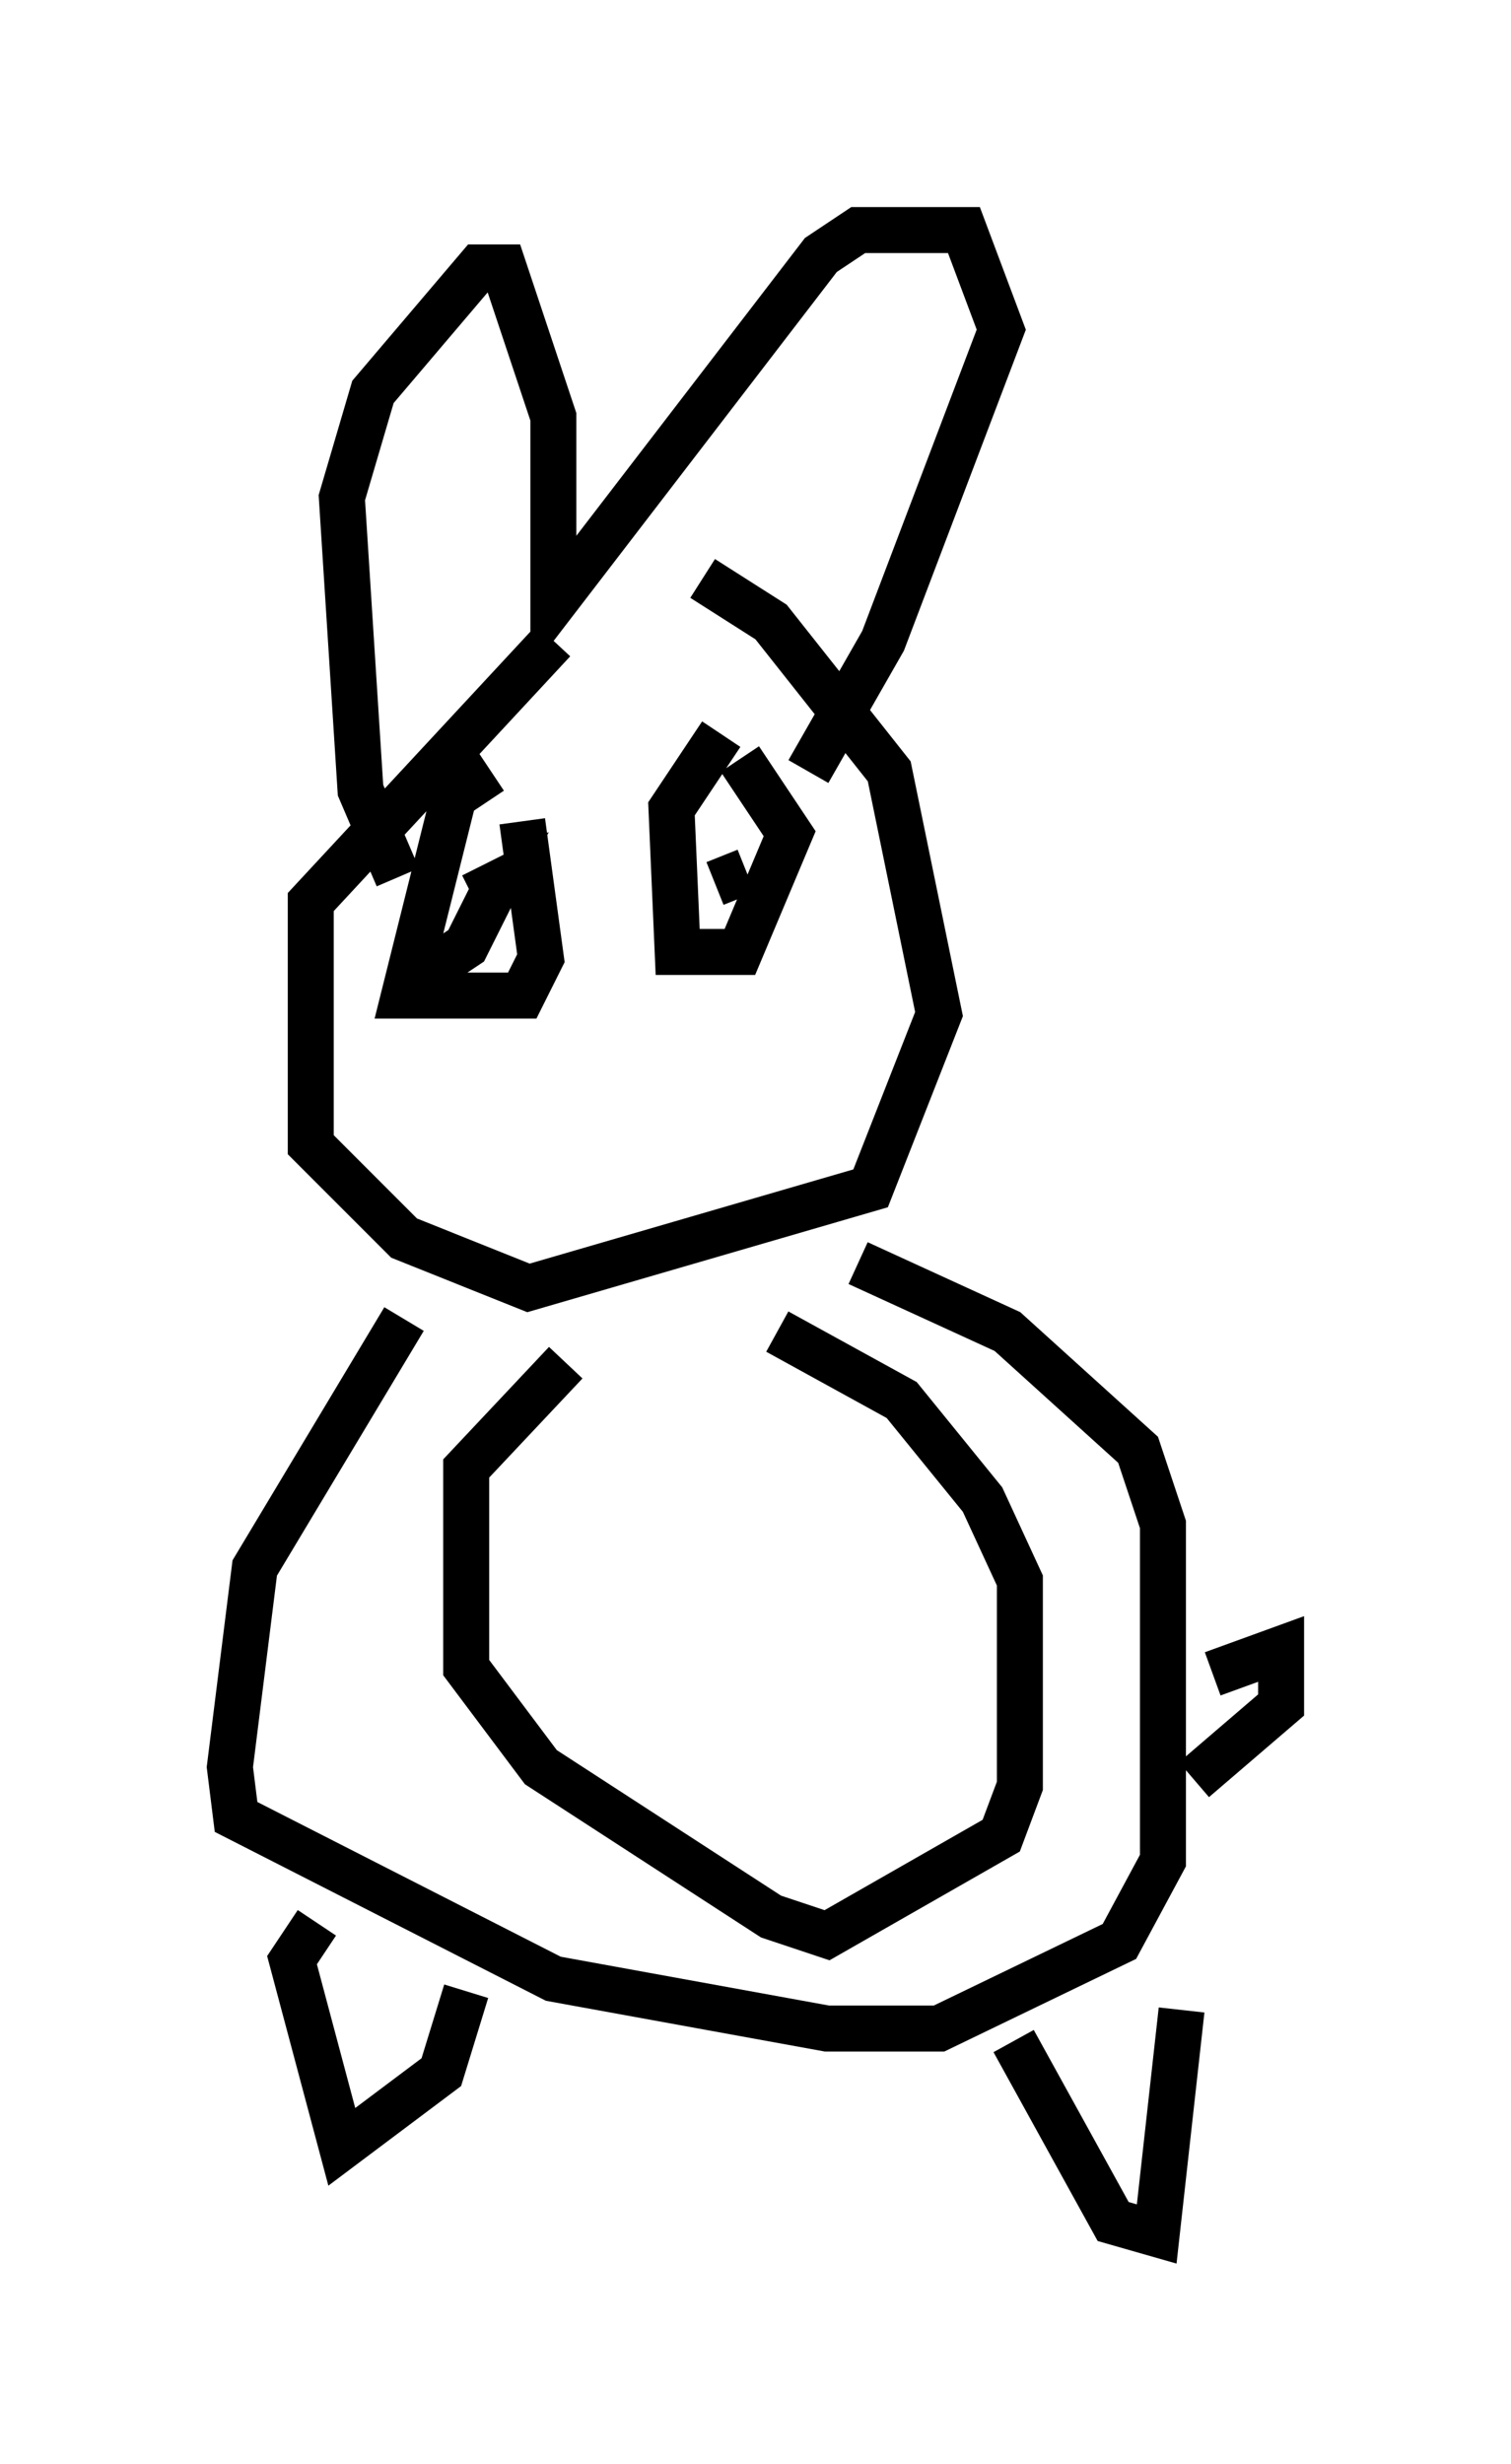 <?xml version="1.0" encoding="utf-8" ?>
<svg baseProfile="full" height="53.572" version="1.1" width="32.868" xmlns="http://www.w3.org/2000/svg" xmlns:ev="http://www.w3.org/2001/xml-events" xmlns:xlink="http://www.w3.org/1999/xlink"><defs /><rect fill="white" height="53.572" width="32.868" x="0" y="0" /><path d="M15.149, 12.442 m-3.112, 1.488 l-5.277, 5.683 0.0, 5.277 l2.03, 2.03 2.706, 1.083 l7.442, -2.165 1.488, -3.789 l-1.083, -5.277 -2.571, -3.248 l-1.488, -0.947 m-6.495, 16.103 l-3.248, 5.413 -0.541, 4.33 l0.135, 1.083 6.901, 3.518 l5.954, 1.083 2.436, 0.0 l3.924, -1.894 0.947, -1.759 l0.0, -7.307 -0.541, -1.624 l-2.842, -2.571 -3.248, -1.488 m-6.36, 2.165 l-2.165, 2.3 0.0, 4.33 l1.624, 2.165 5.007, 3.248 l1.218, 0.406 3.789, -2.165 l0.406, -1.083 0.0, -4.465 l-0.812, -1.759 -1.759, -2.165 l-2.706, -1.488 m-8.254, -9.878 l-0.812, -1.894 -0.406, -6.36 l0.677, -2.3 2.3, -2.706 l0.541, 0.0 1.083, 3.248 l0.0, 4.059 5.819, -7.578 l0.812, -0.541 2.3, 0.0 l0.812, 2.165 -2.571, 6.766 l-1.624, 2.842 m-6.901, 0.0 l-0.812, 0.541 -1.083, 4.33 l2.571, 0.0 0.406, -0.812 l-0.406, -2.977 m-1.083, 1.624 l0.541, -0.271 -0.677, 1.353 l-0.812, 0.541 m6.36, -5.142 l-1.083, 1.624 0.135, 3.112 l1.353, 0.0 1.083, -2.571 l-1.083, -1.624 m-0.541, 2.706 l0.677, -0.271 m10.149, 17.456 l1.488, -0.541 0.0, 1.218 l-1.894, 1.624 m-19.08, 3.112 l-0.541, 0.812 1.083, 4.059 l2.165, -1.624 0.541, -1.759 m11.908, 1.083 l2.165, 3.924 0.947, 0.271 l0.541, -4.871 " fill="none" stroke="black" stroke-width="1" /></svg>